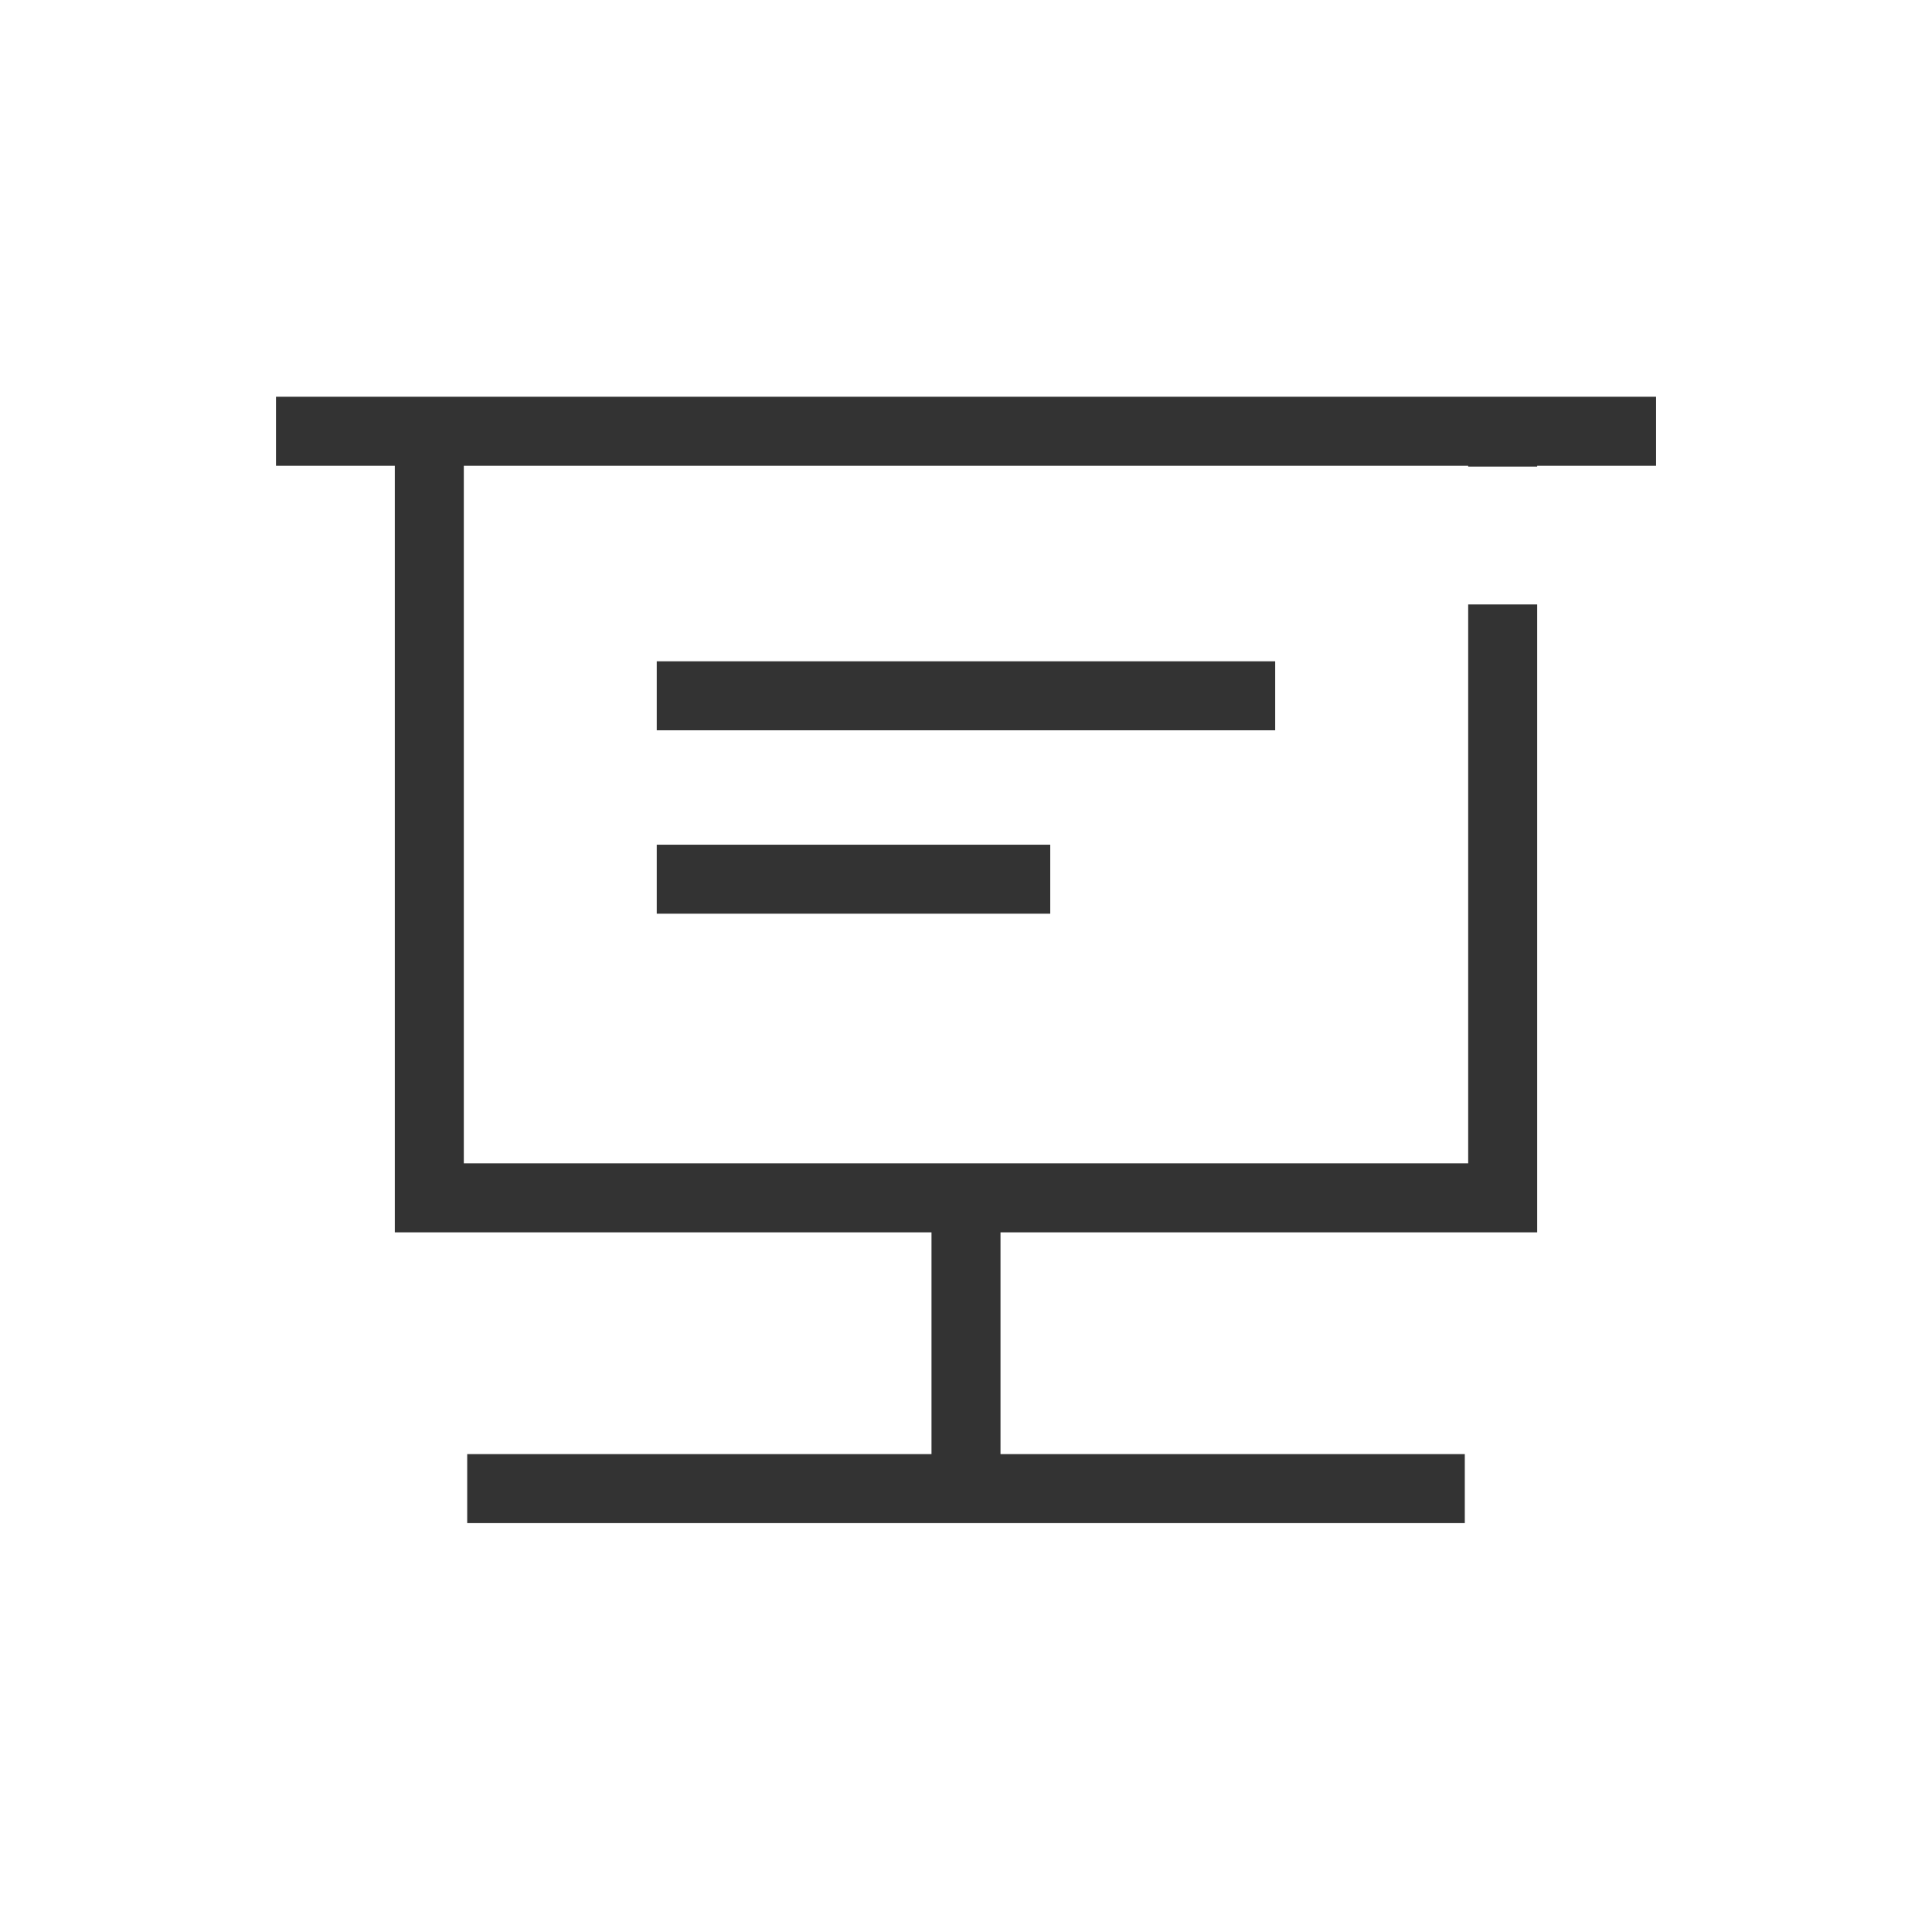 <svg xmlns="http://www.w3.org/2000/svg" width="28" height="28" viewBox="0 0 28 28">
    <defs>
        <style>
            .cls-2{fill:#333}
        </style>
    </defs>
    <g id="ic_title_meeingroom" transform="translate(-283.222 -406.465)">
        <path id="사각형_1348-2" fill="rgba(175,55,134,0)" d="M0 0H28V28H0z" transform="translate(283.222 406.465)"/>
        <g id="그룹_105266">
            <g id="그룹_105265">
                <g id="그룹_105264">
                    <path id="사각형_114965" d="M0 0H5.703V1H0z" class="cls-2" transform="translate(292.74 418.707)"/>
                    <path id="사각형_114966" d="M0 0H8.963V1H0z" class="cls-2" transform="translate(292.74 416.049)"/>
                </g>
                <path id="사각형_114967" d="M0 0H14.458V1H0z" class="cls-2" transform="translate(289.993 427.539)"/>
                <path id="사각형_114968" d="M0 0H1V4H0z" class="cls-2" transform="translate(296.722 424.039)"/>
            </g>
            <path id="패스_20806" d="M305.5 412.215h-18.278v1h1.722v11.11H305.5v-9.1h-1v8.1h-14.556v-10.11H304.5v.012h1v-.012h1.723v-1z" class="cls-2"/>
        </g>
    </g>
</svg>
